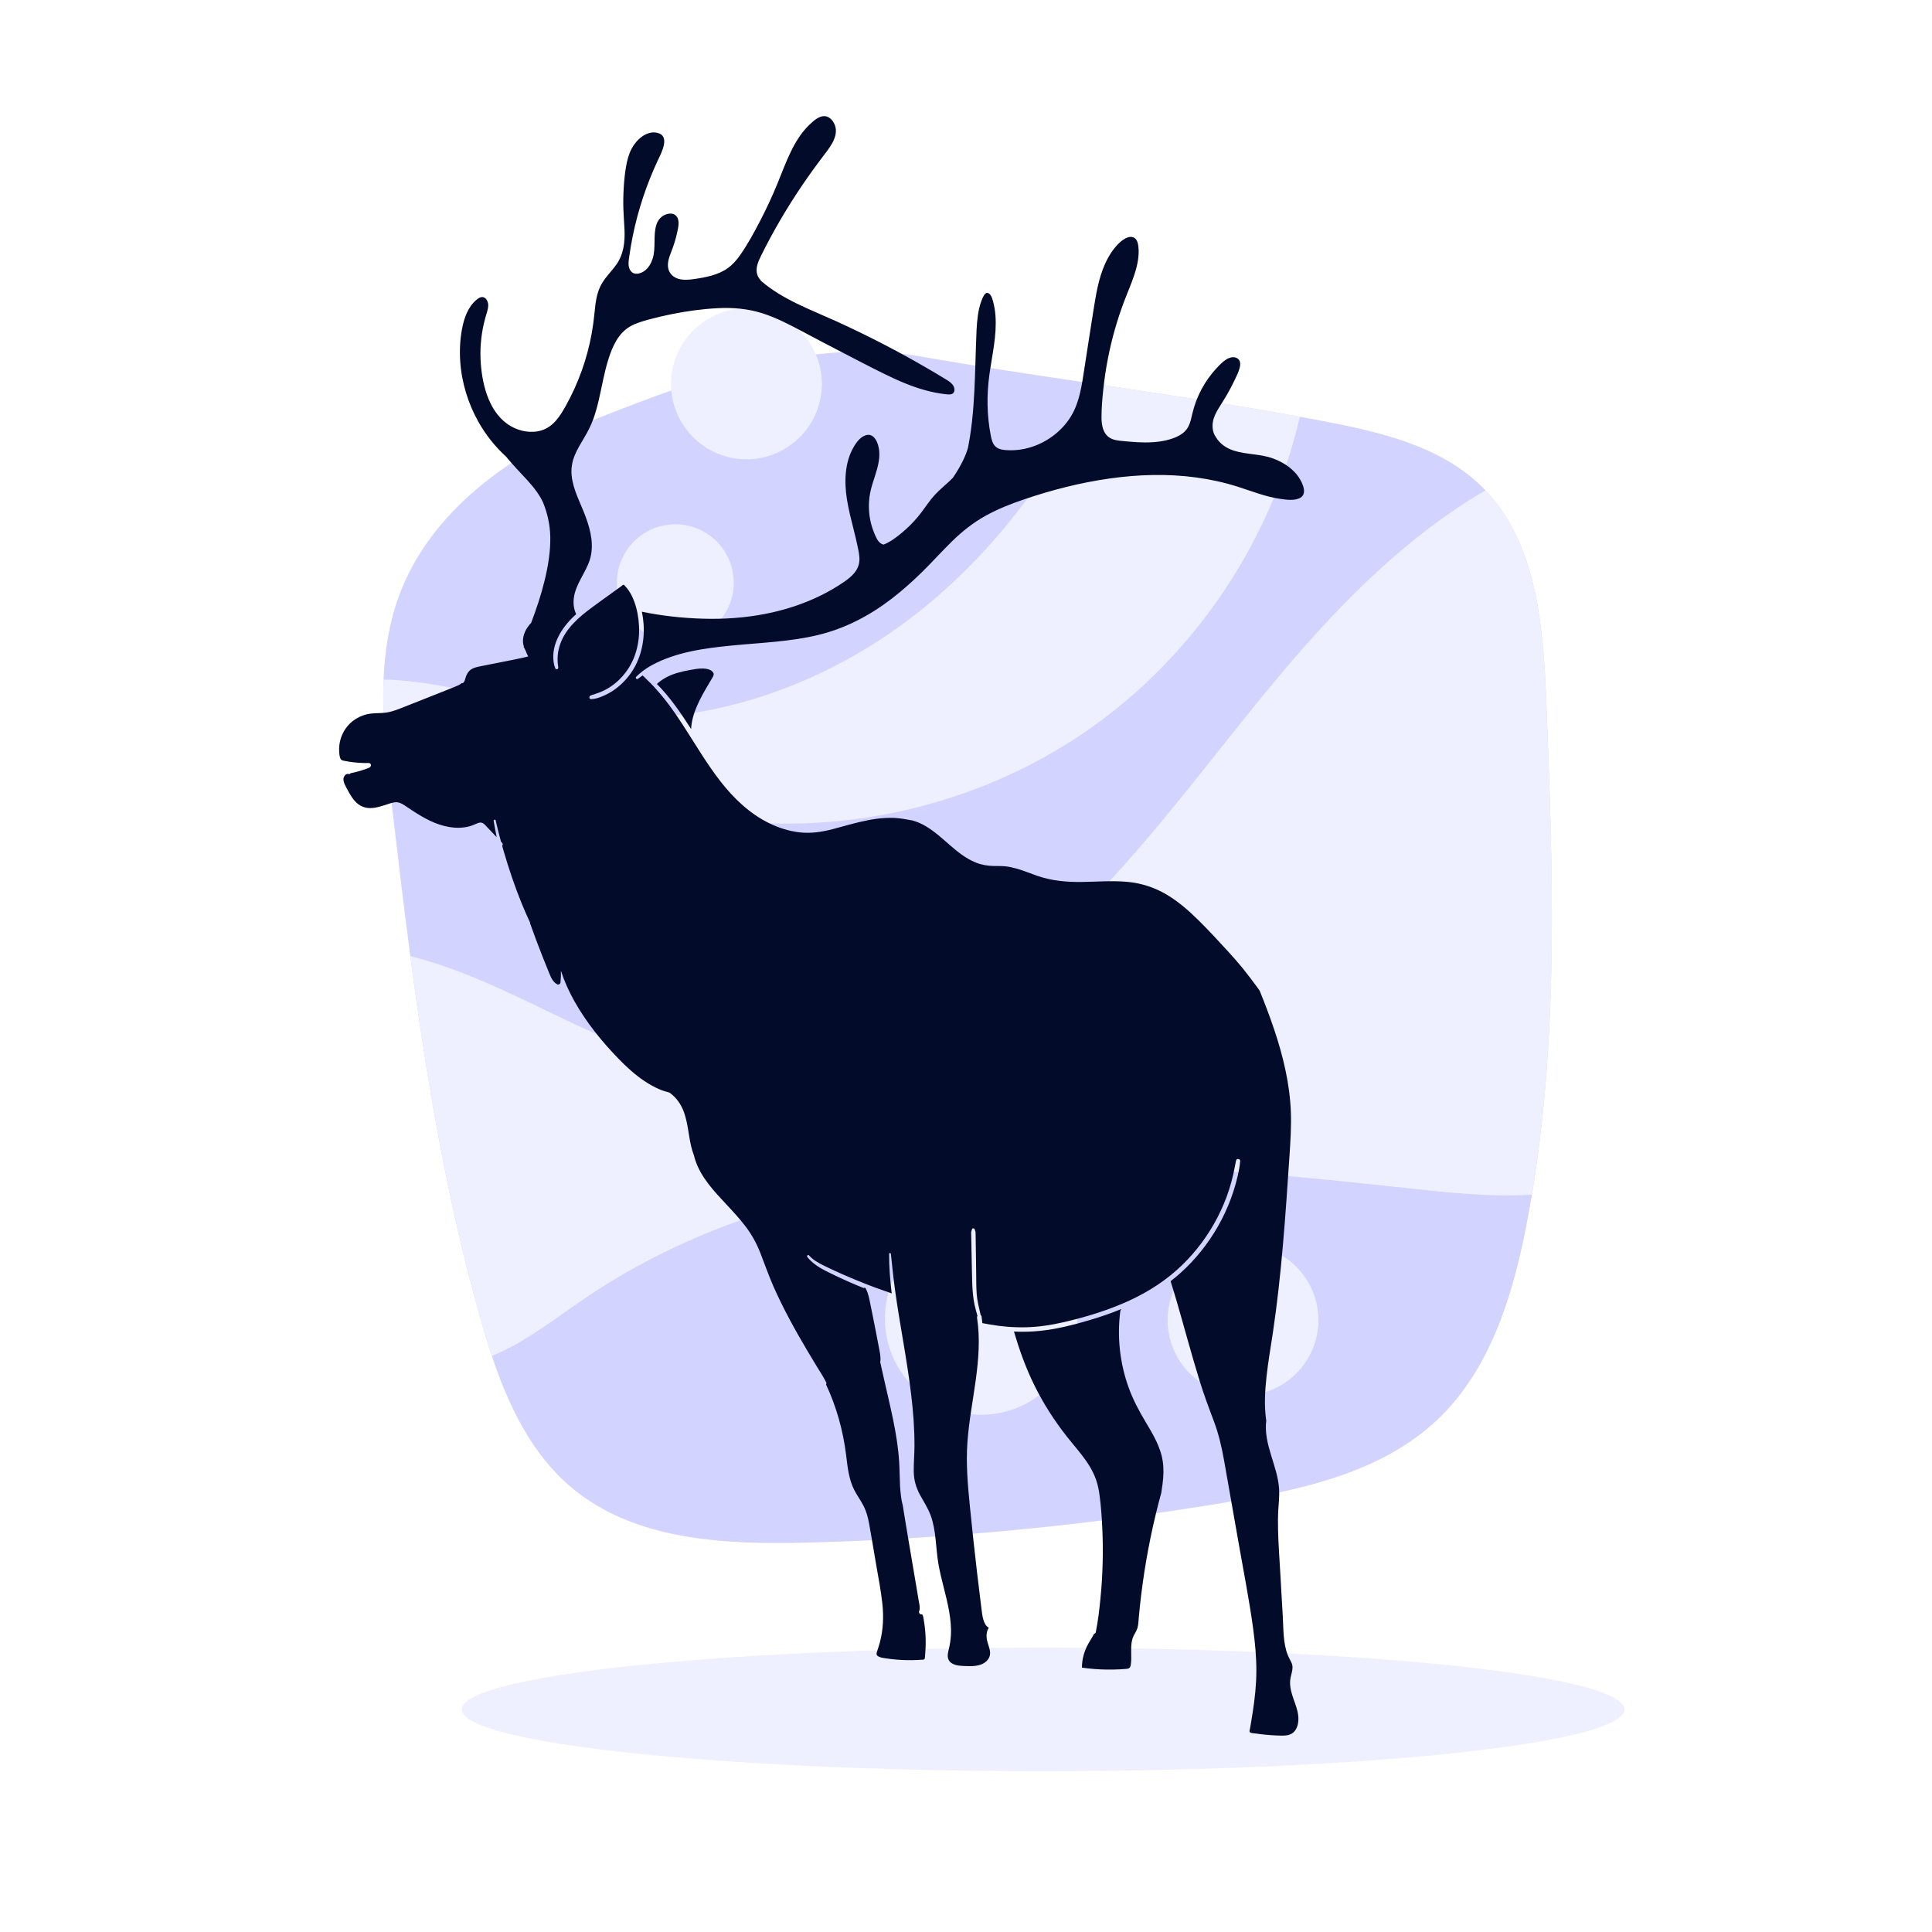 <?xml version="1.0" encoding="utf-8"?>
<!-- Generator: Adobe Illustrator 27.5.0, SVG Export Plug-In . SVG Version: 6.00 Build 0)  -->
<svg version="1.1" xmlns="http://www.w3.org/2000/svg" xmlns:xlink="http://www.w3.org/1999/xlink" x="0px" y="0px"
	 viewBox="0 0 500 500" style="enable-background:new 0 0 500 500;" xml:space="preserve">
<g id="BACKGROUND">
	<rect style="fill:#FFFFFF;" width="500" height="500"/>
</g>
<g id="OBJECTS">
	<ellipse style="fill:#EEEFFF;" cx="269.964" cy="442.403" rx="150.431" ry="15.981"/>
	<g>
		<path style="fill:#D2D3FF;" d="M396.454,309.193c-0.444,2.685-0.93,5.359-1.446,8.032c-3.591,18.47-9.502,37.535-23.227,50.397
			c-14.199,13.312-34.34,17.789-53.526,21.028c-36.029,6.064-72.488,9.6-109.009,10.566c-21.484,0.565-44.911-0.425-61.358-14.254
			c-10.304-8.664-16.271-21.113-20.596-34.042c-1.1-3.287-2.096-6.61-3.026-9.909c-8.652-30.603-13.907-61.996-18.075-93.559
			c-1.817-13.713-3.427-27.456-5.025-41.187c-0.516-4.417-1.021-8.883-1.391-13.36c-0.48-5.693-0.735-11.404-0.51-17.042
			c0.292-7.303,1.404-14.491,3.901-21.386c8.147-22.498,29.686-37.56,51.923-46.381c25.73-10.201,55.009-20.73,82.768-15.9
			c15.219,2.649,30.494,4.921,45.768,7.2c17.619,2.625,35.245,5.249,52.785,8.463c1.798,0.328,3.591,0.662,5.383,1.003
			c15.031,2.862,30.931,6.422,41.807,17.182c0.285,0.286,0.571,0.571,0.844,0.863c13.379,14.029,14.989,35.482,15.754,54.972
			C401.873,224.377,403.441,267.301,396.454,309.193z"/>
		<circle style="fill:#EEEFFF;" cx="253.909" cy="341.246" r="24.897"/>
		<path style="fill:#EEEFFF;" d="M336.408,107.858c-7.534,32.535-27.474,62.069-54.918,81.116
			c-28.574,19.825-64.949,28.063-99.276,22.468c-22.48-3.658-43.732-12.917-66.158-16.89c-5.371-0.948-10.827-1.531-16.283-1.646
			c-0.48-5.693-0.735-11.404-0.51-17.042c17.796,0.31,40.367,8.427,52.354,9.606c28.659,2.807,57.864-6.544,81.213-23.391
			c22.036-15.906,39.036-38.149,50.792-62.682C301.242,102.02,318.868,104.644,336.408,107.858z"/>
		<path style="fill:#EEEFFF;" d="M396.454,309.193c-10.875,0.656-21.824-0.559-32.675-1.744
			c-36.344-3.949-72.968-7.491-109.41-4.569c-36.442,2.916-73.017,12.649-103.213,33.264c-7.686,5.249-15.39,11.343-23.865,14.776
			c-1.1-3.287-2.096-6.61-3.026-9.909c-8.652-30.603-13.907-61.996-18.075-93.559c10.723,2.655,21.034,7.315,31.053,12.109
			c14.138,6.774,28.355,14.01,43.811,16.647c31.557,5.383,63.6-9.429,87.829-30.348c24.224-20.918,42.548-47.663,63.187-72.13
			c15.135-17.941,32.268-35.148,52.372-46.825c13.379,14.029,14.989,35.482,15.754,54.972
			C401.873,224.377,403.441,267.301,396.454,309.193z"/>
		<circle style="fill:#EEEFFF;" cx="321.689" cy="341.641" r="19.51"/>
		
			<ellipse transform="matrix(0.228 -0.974 0.974 0.228 52.336 264.786)" style="fill:#EEEFFF;" cx="193.118" cy="99.395" rx="19.51" ry="19.51"/>
		<circle style="fill:#EEEFFF;" cx="174.771" cy="150.801" r="15.125"/>
	</g>
	<g>
		<path style="fill:#020B2A;" d="M296.462,367.966c-1.702-2.855-3.249-5.755-4.378-8.89c-2.261-6.278-3.016-13.104-2.153-19.721
			c0.022-0.172,0.093-0.327,0.204-0.438c0.013-0.044,0.034-0.085,0.048-0.128c-2.626,1.075-5.314,1.996-8.033,2.802
			c-3.074,0.912-6.191,1.754-9.349,2.322c-3.384,0.608-6.902,0.872-10.388,0.696c0.135,0.441,0.276,0.88,0.409,1.323
			c1.506,5.032,3.415,9.918,5.886,14.557c2.452,4.604,5.38,8.903,8.708,12.916c1.627,1.962,3.289,3.924,4.607,6.114
			c0.653,1.085,1.213,2.23,1.635,3.426c0.477,1.353,0.741,2.765,0.93,4.183c0.386,2.898,0.576,5.833,0.702,8.754
			c0.128,2.95,0.152,5.905,0.071,8.858c-0.081,2.978-0.268,5.952-0.561,8.917c-0.29,2.933-0.627,5.887-1.217,8.777
			c-0.042,0.206-0.229,0.348-0.431,0.391c-0.42,0.831-0.949,1.628-1.419,2.435c-1.125,1.931-1.714,4.098-1.732,6.323
			c2.117,0.296,4.248,0.473,6.386,0.502c1.141,0.016,2.283-0.003,3.423-0.061c0.533-0.027,1.067-0.059,1.598-0.108
			c0.352-0.033,0.786-0.083,1.005-0.395c0.217-0.309,0.252-0.766,0.29-1.13c0.046-0.436,0.061-0.876,0.064-1.314
			c0.006-0.88-0.042-1.761-0.014-2.641c0.028-0.884,0.128-1.789,0.432-2.624c0.308-0.845,0.901-1.564,1.168-2.42
			c0.276-0.888,0.283-1.849,0.365-2.769c0.09-1.002,0.188-2.002,0.295-3.002c0.211-1.98,0.455-3.957,0.728-5.93
			c1.093-7.884,2.702-15.694,4.804-23.37c0.035-0.261,0.067-0.522,0.108-0.783c0.162-1.012,0.303-2.029,0.382-3.051
			c0.151-1.958,0.07-3.929-0.424-5.836C299.801,373.52,298.103,370.72,296.462,367.966z"/>
		<path style="fill:#020B2A;" d="M181.892,173.01c-1.141-0.028-2.274,0.19-3.391,0.395c-1.029,0.189-2.053,0.405-3.059,0.693
			c-1.96,0.562-3.823,1.441-5.34,2.826c-0.037,0.034-0.076,0.051-0.114,0.071c3.425,3.449,6.22,7.537,8.824,11.609
			c0.016,0.025,0.032,0.051,0.049,0.076c0.085-2.012,0.682-4.01,1.459-5.845c0.894-2.109,2.053-4.088,3.22-6.054
			c0.289-0.487,0.584-0.971,0.865-1.463c0.226-0.396,0.434-0.814,0.173-1.244C184.059,173.221,182.796,173.033,181.892,173.01z"/>
		<path style="fill:#020B2A;" d="M336.503,124.139c-1.531-2.684-4.267-4.49-7.122-5.519c-3.297-1.188-6.854-0.947-10.16-2.024
			c-1.822-0.594-3.567-1.783-4.52-3.423c-0.998-1.335-1.099-3.233-0.617-4.8c0.356-1.158,0.971-2.214,1.615-3.232
			c0.67-1.059,1.34-2.116,1.96-3.206c0.64-1.127,1.241-2.276,1.801-3.444c0.509-1.063,1.071-2.152,1.369-3.298
			c0.24-0.923,0.237-2.031-0.724-2.527c-0.883-0.455-1.916-0.153-2.71,0.336c-0.965,0.594-1.781,1.462-2.549,2.285
			c-0.754,0.809-1.457,1.664-2.099,2.565c-1.299,1.824-2.379,3.814-3.169,5.909c-0.401,1.064-0.733,2.153-0.993,3.259
			c-0.261,1.112-0.479,2.239-0.987,3.272c-1.071,2.177-3.539,3.119-5.762,3.649c-2.437,0.58-4.967,0.635-7.457,0.503
			c-1.244-0.066-2.486-0.178-3.726-0.296c-1.133-0.107-2.323-0.202-3.332-0.78c-1.864-1.068-2.248-3.337-2.253-5.306
			c-0.007-2.5,0.22-5.023,0.488-7.506c0.275-2.548,0.654-5.086,1.139-7.603c0.977-5.068,2.383-10.053,4.204-14.882
			c0.895-2.374,1.934-4.696,2.715-7.112c0.75-2.32,1.29-4.806,0.989-7.255c-0.106-0.863-0.404-1.922-1.293-2.278
			c-0.911-0.365-1.952,0.154-2.696,0.662c-0.857,0.585-1.587,1.401-2.236,2.204c-0.636,0.787-1.186,1.647-1.669,2.536
			c-2.039,3.744-2.847,8.038-3.52,12.204c-0.854,5.29-1.655,10.589-2.481,15.884c-0.738,4.731-1.298,9.712-4.13,13.733
			c-2.343,3.326-5.795,5.811-9.668,7.043c-1.92,0.611-3.961,0.906-5.975,0.824c-1.108-0.045-2.323-0.126-3.207-0.872
			c-0.84-0.709-1.106-1.846-1.307-2.875c-1.028-5.256-1.087-10.591-0.354-15.888c0.699-5.056,1.953-10.132,1.553-15.269
			c-0.097-1.239-0.302-2.468-0.633-3.667c-0.189-0.685-0.55-1.993-1.406-2.135c-0.429-0.071-0.745,0.323-0.941,0.646
			c-0.293,0.48-0.506,1.016-0.697,1.543c-0.415,1.149-0.68,2.347-0.857,3.554c-0.37,2.521-0.406,5.1-0.498,7.642
			c-0.096,2.655-0.163,5.311-0.255,7.967c-0.185,5.293-0.479,10.591-1.305,15.828c-0.148,0.938-0.315,1.88-0.5,2.82
			c-0.142,0.508-0.301,1.011-0.489,1.504c-0.505,1.322-1.159,2.599-1.854,3.83c-0.482,0.854-1.02,1.678-1.571,2.492
			c-0.559,0.576-1.15,1.122-1.748,1.657c-1.356,1.214-2.713,2.41-3.848,3.841c-1.227,1.548-2.29,3.218-3.566,4.727
			c-1.213,1.434-2.552,2.764-3.992,3.969c-1.441,1.206-3.022,2.417-4.795,3.107c-0.174-0.04-0.347-0.096-0.518-0.185
			c-1.017-0.531-1.494-1.836-1.909-2.831c-0.474-1.138-0.83-2.323-1.056-3.535c-0.457-2.454-0.42-4.977,0.138-7.412
			c0.585-2.553,1.687-4.971,2.103-7.565c0.184-1.143,0.226-2.35,0-3.491c-0.21-1.06-0.648-2.272-1.516-2.974
			c-0.876-0.709-1.958-0.404-2.81,0.174c-0.934,0.633-1.603,1.587-2.162,2.549c-2.351,4.045-2.466,9.022-1.755,13.531
			c0.428,2.714,1.124,5.375,1.789,8.038c0.329,1.32,0.652,2.643,0.932,3.975c0.273,1.301,0.608,2.675,0.497,4.014
			c-0.201,2.417-2.003,4.005-3.877,5.303c-2.034,1.409-4.183,2.65-6.41,3.727c-4.471,2.163-9.237,3.685-14.111,4.627
			c-5.269,1.019-10.653,1.383-16.014,1.232c-5.326-0.15-10.649-0.726-15.866-1.809c0.224,1.088,0.372,2.192,0.444,3.291
			c0.298,4.52-0.794,9.204-3.497,12.886c-1.227,1.671-2.723,3.126-4.451,4.274c-0.843,0.56-1.737,1.031-2.67,1.421
			c-0.954,0.399-1.919,0.733-2.959,0.756c-0.582,0.013-0.604-0.762-0.128-0.946c0.445-0.172,0.881-0.318,1.338-0.457
			c3.579-1.091,6.635-3.622,8.591-6.787c2.264-3.664,2.965-8.096,2.459-12.335c-0.253-2.118-0.796-4.299-1.744-6.217
			c-0.458-0.925-1.022-1.798-1.746-2.537c-0.098-0.1-0.259-0.323-0.401-0.324c-0.175-0.001-0.49,0.321-0.623,0.417
			c-0.508,0.367-1.016,0.734-1.524,1.102c-1.962,1.418-3.935,2.823-5.884,4.26c-1.76,1.298-3.485,2.664-4.985,4.262
			c-1.438,1.532-2.648,3.297-3.352,5.288c-0.699,1.977-0.852,3.966-0.515,6.032c0.086,0.526-0.596,0.71-0.792,0.218
			c-0.21-0.527-0.334-1.049-0.411-1.611c-0.627-4.617,2.152-8.918,5.38-11.937c0.153-0.143,0.314-0.275,0.47-0.415
			c-0.626-1.282-0.796-2.746-0.619-4.162c0.452-3.616,3.027-6.459,4.117-9.854c1.184-3.687,0.272-7.573-1.018-11.101
			c-1.294-3.536-3.263-6.936-3.657-10.738c-0.186-1.795,0.103-3.574,0.785-5.24c0.658-1.607,1.57-3.081,2.455-4.569
			c0.908-1.526,1.718-3.084,2.33-4.753c0.615-1.677,1.077-3.406,1.48-5.144c0.811-3.5,1.385-7.062,2.482-10.491
			c1.039-3.245,2.518-6.643,5.604-8.414c1.508-0.865,3.203-1.349,4.87-1.802c1.927-0.524,3.872-0.982,5.83-1.374
			c3.908-0.782,7.888-1.343,11.87-1.548c3.912-0.201,7.816,0.102,11.565,1.287c3.593,1.136,6.956,2.878,10.271,4.645
			c3.576,1.906,7.161,3.791,10.761,5.651c3.521,1.82,7.033,3.665,10.591,5.412c3.391,1.664,6.865,3.195,10.511,4.21
			c1.78,0.495,3.598,0.872,5.437,1.057c0.715,0.072,1.769,0.22,2.114-0.598c0.259-0.613,0.051-1.326-0.333-1.833
			c-0.485-0.641-1.202-1.067-1.877-1.48c-0.849-0.519-1.703-1.032-2.559-1.54c-1.685-1.001-3.381-1.984-5.088-2.947
			c-6.8-3.839-13.769-7.378-20.881-10.602c-6.591-2.987-13.586-5.507-19.154-10.278c-0.093-0.079-0.14-0.167-0.168-0.257
			c-0.478-0.474-0.811-1.109-0.949-1.77c-0.325-1.545,0.369-3.088,1.035-4.445c3.059-6.233,6.581-12.231,10.459-17.989
			c1.946-2.889,3.995-5.702,6.107-8.471c1.632-2.139,3.78-5.041,2.398-7.83c-0.5-1.009-1.419-1.942-2.618-1.931
			c-1.436,0.012-2.767,1.267-3.749,2.194c-2.111,1.992-3.636,4.498-4.894,7.093c-1.29,2.662-2.306,5.442-3.428,8.177
			c-1.33,3.241-2.801,6.424-4.418,9.532c-1.589,3.056-3.255,6.152-5.238,8.973c-0.902,1.284-1.93,2.468-3.212,3.385
			c-1.269,0.909-2.744,1.51-4.239,1.933c-1.489,0.42-3.023,0.676-4.552,0.894c-1.283,0.183-2.634,0.294-3.9-0.055
			c-1.272-0.351-2.333-1.259-2.663-2.568c-0.374-1.486,0.185-3.023,0.721-4.394c0.645-1.649,1.188-3.324,1.557-5.058
			c0.276-1.297,0.755-3.157-0.242-4.273c-0.698-0.781-1.856-0.712-2.753-0.361c-1.166,0.457-1.971,1.388-2.36,2.564
			c-0.959,2.893-0.055,6.041-1.027,8.947c-0.406,1.213-1.074,2.36-2.134,3.109c-1.05,0.743-2.663,1.13-3.54-0.067
			c-0.797-1.088-0.502-2.601-0.329-3.831c0.243-1.729,0.539-3.45,0.887-5.161c0.69-3.392,1.584-6.743,2.675-10.028
			c1.089-3.277,2.374-6.49,3.841-9.616c0.868-1.849,3.258-6.216-0.105-7.053c-2.825-0.703-5.495,1.794-6.697,4.081
			c-0.792,1.506-1.207,3.182-1.486,4.851c-0.294,1.76-0.46,3.546-0.567,5.326c-0.112,1.857-0.14,3.72-0.083,5.58
			c0.053,1.719,0.214,3.432,0.287,5.15c0.138,3.227-0.201,6.408-2.116,9.109c-0.891,1.257-1.96,2.371-2.889,3.599
			c-0.956,1.264-1.638,2.635-2.038,4.17c-0.415,1.594-0.57,3.237-0.736,4.872c-0.17,1.674-0.384,3.341-0.678,4.998
			c-1.173,6.624-3.47,13.054-6.75,18.927c-1.477,2.645-3.177,5.344-6.219,6.314c-2.64,0.842-5.626,0.295-7.991-1.07
			c-5.466-3.154-7.308-10.232-7.765-16.084c-0.275-3.52-0.001-7.088,0.795-10.528c0.201-0.868,0.448-1.722,0.702-2.575
			c0.243-0.818,0.515-1.708,0.377-2.57c-0.096-0.604-0.447-1.257-1.013-1.537c-0.69-0.342-1.398,0.105-1.931,0.539
			c-2.271,1.851-3.267,4.796-3.795,7.58c-0.521,2.745-0.652,5.568-0.47,8.353c0.36,5.518,2.027,10.943,4.742,15.755
			c1.891,3.351,4.31,6.389,7.151,8.971c0.415,0.54,0.868,1.041,1.316,1.554c0.918,1.05,1.87,2.078,2.827,3.093
			c1.821,1.93,3.619,3.891,4.917,6.224c0.161,0.29,0.31,0.585,0.451,0.884c1.184,2.866,1.849,5.923,1.905,9.029
			c0.07,3.845-0.601,7.719-1.514,11.443c-0.897,3.661-2.103,7.238-3.432,10.762c-0.13,0.131-0.251,0.277-0.363,0.416
			c-0.072,0.04-0.134,0.106-0.173,0.2c-0.004,0.01-0.008,0.021-0.012,0.032c-0.26,0.322-0.503,0.658-0.712,1.016
			c-0.445,0.764-0.741,1.604-0.838,2.484c-0.077,0.702,0.011,1.401,0.225,2.056c-0.019,0.021-0.045,0.047-0.061,0.066
			c-0.023,0.031-0.038,0.049-0.049,0.066c0.056,0.021,0.111,0.042,0.167,0.062c0.092,0.246,0.203,0.486,0.335,0.713
			c0.19,0.549,0.445,1.077,0.714,1.587c-0.148,0.05-0.308,0.082-0.461,0.118c-0.368,0.087-0.737,0.175-1.105,0.26
			c-0.763,0.177-1.534,0.322-2.301,0.479c-2.769,0.569-5.544,1.11-8.319,1.653c-1.068,0.209-2.266,0.428-3.059,1.24
			c-0.368,0.377-0.63,0.858-0.827,1.344c-0.204,0.505-0.275,1.151-0.602,1.59c-0.149,0.201-0.373,0.271-0.571,0.234
			c-0.273,0.262-0.623,0.459-0.969,0.611c-0.899,0.396-1.816,0.749-2.728,1.114c-1.893,0.757-3.788,1.509-5.684,2.258
			c-1.709,0.675-3.416,1.353-5.126,2.024c-1.611,0.633-3.228,1.347-4.954,1.597c-1.66,0.241-3.363,0.061-5.004,0.439
			c-1.341,0.309-2.618,0.913-3.701,1.764c-2.34,1.839-3.633,4.726-3.515,7.694c0.026,0.664,0.065,1.49,0.359,2.098
			c0.151,0.311,0.484,0.396,0.797,0.469c0.384,0.09,0.776,0.154,1.165,0.218c1.758,0.291,3.542,0.409,5.323,0.385
			c0.74-0.01,0.748,0.947,0.161,1.189c-1.573,0.649-3.205,1.128-4.872,1.45c-0.065,0.156-0.224,0.276-0.414,0.215
			c-0.766-0.246-1.393,0.59-1.409,1.284c-0.022,0.925,0.541,1.82,0.957,2.611c0.737,1.401,1.56,2.864,2.826,3.859
			c1.282,1.007,2.855,1.217,4.43,0.937c0.876-0.156,1.731-0.414,2.579-0.682c0.814-0.258,1.643-0.595,2.495-0.7
			c0.915-0.113,1.714,0.252,2.462,0.744c0.722,0.475,1.432,0.967,2.156,1.439c1.493,0.972,3.023,1.895,4.636,2.655
			c3.042,1.432,6.568,2.249,9.898,1.422c0.798-0.198,1.515-0.523,2.266-0.846c0.446-0.191,0.923-0.251,1.368-0.019
			c0.362,0.189,0.633,0.522,0.911,0.813c0.894,0.938,1.787,1.876,2.68,2.814c-0.287-1.389-0.55-2.784-0.786-4.187
			c-0.056-0.334,0.44-0.484,0.517-0.143c0.415,1.842,0.885,3.678,1.386,5.502c0.091,0.096,0.183,0.192,0.274,0.288
			c0.241,0.255,0.191,0.563,0.022,0.777c0.125,0.442,0.249,0.884,0.377,1.325c1.341,4.611,2.87,9.157,4.681,13.606
			c0.684,1.681,1.422,3.339,2.186,4.985c-0.027,0.042-0.038,0.094-0.018,0.151c1.015,2.888,2.099,5.752,3.225,8.599
			c0.555,1.404,1.122,2.802,1.69,4.201c0.458,1.127,0.933,2.341,2.066,2.951c0.423,0.228,0.843-0.066,0.889-0.51
			c0.102-0.986,0.135-1.973,0.113-2.958c0.906,2.763,2.104,5.416,3.536,7.953c3.061,5.422,7.024,10.318,11.35,14.779
			c2.091,2.156,4.322,4.206,6.832,5.868c1.205,0.798,2.476,1.512,3.808,2.075c0.834,0.352,1.685,0.611,2.548,0.838
			c1.795,1.234,3.081,3.118,3.801,5.167c0.999,2.845,1.145,5.889,1.844,8.806c0.186,0.776,0.414,1.54,0.709,2.282
			c0.002,0.005,0.005,0.011,0.007,0.016c0.098,0.417,0.209,0.832,0.346,1.244c1.501,4.518,4.908,8.071,8.087,11.479
			c1.667,1.787,3.33,3.58,4.82,5.52c1.634,2.128,2.904,4.414,3.889,6.91c1.152,2.92,2.163,5.882,3.43,8.757
			c1.267,2.873,2.663,5.688,4.142,8.458c1.482,2.776,3.047,5.508,4.651,8.215c0.791,1.334,1.592,2.663,2.398,3.988
			c0.828,1.363,1.718,2.7,2.44,4.122c0.112,0.22,0.075,0.418-0.031,0.561c2.696,5.776,4.404,11.885,5.191,18.211
			c0.387,3.111,0.683,6.352,2.152,9.178c0.722,1.389,1.652,2.658,2.368,4.05c0.747,1.452,1.155,3.003,1.445,4.602
			c0.627,3.454,1.187,6.921,1.779,10.382c0.588,3.441,1.277,6.885,1.649,10.357c0.36,3.36,0.207,6.733-0.653,10.01
			c-0.21,0.8-0.489,1.573-0.739,2.36c-0.096,0.302-0.199,0.65-0.005,0.935c0.13,0.191,0.348,0.315,0.555,0.408
			c0.611,0.275,1.332,0.339,1.986,0.437c0.85,0.128,1.705,0.224,2.562,0.295c1.723,0.143,3.455,0.177,5.182,0.103
			c0.444-0.019,0.888-0.045,1.331-0.079c0.244-0.018,0.615,0.032,0.706-0.233c0.128-0.372,0.113-0.842,0.148-1.231
			c0.038-0.415,0.068-0.83,0.091-1.246c0.093-1.713,0.054-3.432-0.115-5.139c-0.082-0.825-0.197-1.645-0.343-2.46
			c-0.068-0.379-0.103-0.813-0.258-1.169c-0.03-0.07-0.143-0.193-0.157-0.264c0.001,0.002-0.013-0.013-0.026-0.029
			c-0.008,0.003-0.013,0.005-0.022,0.008c-0.408,0.154-0.901-0.327-0.739-0.739c0.357-0.907,0.033-1.96-0.12-2.882
			c-0.178-1.069-0.357-2.139-0.536-3.208c-1.19-7.13-2.445-14.253-3.58-21.392c-0.2-0.701-0.332-1.431-0.422-2.142
			c-0.127-0.998-0.242-2.015-0.287-3.02c-0.09-2.006-0.092-4.017-0.215-6.022c-0.456-7.431-2.422-14.697-4.03-21.938
			c-0.297-1.339-0.594-2.677-0.892-4.016c0.035-0.045,0.06-0.098,0.066-0.157c0.126-1.237-0.218-2.568-0.436-3.785
			c-0.222-1.238-0.471-2.472-0.708-3.708c-0.477-2.494-0.999-4.981-1.501-7.471c-0.25-1.24-0.479-2.533-1.076-3.662
			c0.015-0.007,0.027-0.018,0.042-0.023c-0.023-0.009-0.046-0.019-0.069-0.028c-0.028-0.052-0.053-0.106-0.082-0.157
			c-0.112-0.193-0.343-0.186-0.479-0.069c-2.459-0.982-4.887-2.04-7.275-3.188c-2.604-1.252-5.478-2.515-7.319-4.837
			c-0.237-0.299,0.167-0.728,0.43-0.43c1.054,1.198,2.436,1.946,3.85,2.642c2.827,1.392,5.72,2.669,8.637,3.863
			c1.473,0.603,2.954,1.189,4.446,1.746c1.479,0.552,2.986,1.027,4.462,1.582c-0.405-3.394-0.688-6.803-0.672-10.223
			c0.001-0.306,0.435-0.291,0.465,0c0.113,1.089,0.238,2.174,0.346,3.263c0.879,8.927,2.666,17.744,4.006,26.606
			c0.663,4.389,1.235,8.796,1.532,13.227c0.15,2.234,0.23,4.474,0.217,6.714c-0.012,2.187-0.223,4.375-0.185,6.562
			c0.038,2.183,0.588,4.108,1.631,6.017c0.946,1.732,2.035,3.377,2.725,5.237c1.471,3.971,1.301,8.295,1.995,12.421
			c0.713,4.237,2.093,8.328,2.822,12.562c0.349,2.031,0.559,4.1,0.434,6.162c-0.063,1.042-0.209,2.08-0.441,3.099
			c-0.227,0.996-0.618,2.16-0.158,3.147c0.654,1.404,2.625,1.58,3.97,1.634c1.91,0.077,4.222,0.188,5.752-1.173
			c0.707-0.629,1.082-1.441,1.017-2.395c-0.07-1.03-0.539-1.988-0.763-2.986c-0.248-1.104-0.213-2.413,0.431-3.341
			c-1.463-0.822-1.686-3.292-1.875-4.778c-0.403-3.168-0.79-6.339-1.161-9.512c-0.66-5.64-1.271-11.286-1.834-16.936
			c-0.557-5.595-1.065-11.205-0.658-16.829c0.776-10.711,4.143-21.404,2.489-32.195c-0.028-0.182,0.02-0.337,0.107-0.461
			c-0.127-0.503-0.269-1.001-0.412-1.5c-0.953-3.348-0.944-6.775-1.022-10.226c-0.04-1.789-0.079-3.577-0.112-5.366
			c-0.017-0.882-0.033-1.763-0.05-2.645c-0.008-0.453-0.017-0.907-0.025-1.36c-0.004-0.223-0.026-0.459,0.006-0.68
			c0.032-0.222,0.153-0.408,0.199-0.625c0.074-0.349,0.608-0.334,0.691,0c0.069,0.277,0.213,0.483,0.234,0.776
			c0.018,0.251,0.012,0.504,0.016,0.756c0.008,0.504,0.016,1.008,0.024,1.511c0.016,1.008,0.032,2.015,0.049,3.023
			c0.029,1.814,0.051,3.628,0.073,5.441c0.021,1.733,0.006,3.473,0.132,5.202c0.126,1.727,0.546,3.368,0.926,5.051
			c0.03,0.133,0.06,0.27,0.09,0.407c0.12,0.067,0.212,0.187,0.24,0.374c0.088,0.577,0.152,1.155,0.213,1.732
			c0.604,0.114,1.208,0.225,1.813,0.332c3.12,0.553,6.305,0.816,9.473,0.739c3.222-0.078,6.389-0.548,9.527-1.267
			c5.883-1.349,11.755-3.123,17.244-5.651c5.035-2.319,9.693-5.348,13.676-9.216c3.704-3.597,6.8-7.798,9.165-12.387
			c1.174-2.279,2.161-4.649,2.947-7.089c0.401-1.244,0.749-2.504,1.043-3.778c0.29-1.254,0.493-2.524,0.776-3.779
			c0.133-0.589,1.093-0.459,1.054,0.143c-0.044,0.68-0.132,1.34-0.256,2.01c-0.963,5.191-2.836,10.213-5.438,14.803
			c-2.602,4.59-5.953,8.774-9.891,12.287c-0.781,0.697-1.592,1.353-2.416,1.99c0.475,1.497,0.929,2.999,1.371,4.506
			c2.085,7.111,3.965,14.286,6.16,21.365c1.066,3.436,2.309,6.792,3.585,10.154c1.283,3.378,2.09,6.808,2.719,10.361
			c1.276,7.217,2.546,14.435,3.813,21.653c1.282,7.302,2.726,14.599,3.72,21.947c0.487,3.597,0.826,7.22,0.824,10.852
			c-0.002,3.611-0.401,7.197-0.949,10.762c-0.152,0.991-0.315,1.98-0.482,2.968c-0.065,0.38-0.13,0.76-0.195,1.14
			c-0.058,0.336-0.297,0.892,0.04,1.099c0.339,0.208,0.969,0.191,1.351,0.248c0.406,0.061,0.813,0.117,1.22,0.168
			c0.918,0.114,1.84,0.204,2.763,0.269c0.905,0.064,1.814,0.114,2.721,0.122c0.759,0.007,1.549-0.018,2.263-0.305
			c1.188-0.478,1.804-1.607,2.034-2.811c0.561-2.942-1.102-5.601-1.759-8.37c-0.185-0.78-0.306-1.59-0.282-2.393
			c0.024-0.837,0.239-1.63,0.44-2.438c0.222-0.892,0.314-1.717-0.084-2.576c-0.306-0.659-0.68-1.276-0.949-1.953
			c-1.229-3.09-1.103-6.663-1.291-9.93c-0.216-3.755-0.432-7.509-0.648-11.264c-0.211-3.667-0.478-7.337-0.576-11.009
			c-0.049-1.831-0.044-3.664,0.068-5.492c0.11-1.78,0.313-3.564,0.194-5.349c-0.401-6.023-4.086-11.514-3.32-17.638
			c-0.018-0.127-0.04-0.252-0.057-0.379c-0.493-3.663-0.266-7.436,0.134-11.096c0.408-3.734,1.065-7.434,1.62-11.148
			c1.132-7.576,1.949-15.197,2.617-22.827c0.667-7.613,1.175-15.238,1.683-22.863c0.256-3.837,0.512-7.683,0.37-11.53
			c-0.134-3.628-0.628-7.231-1.379-10.781c-1.501-7.095-3.987-13.936-6.7-20.647c-0.262-0.377-0.529-0.751-0.805-1.119
			c-1.171-1.562-2.321-3.131-3.556-4.645c-1.214-1.487-2.484-2.928-3.779-4.344c-2.503-2.738-5.024-5.476-7.663-8.083
			c-2.512-2.482-5.19-4.833-8.233-6.648c-3.15-1.879-6.588-2.991-10.242-3.319c-3.903-0.351-7.822-0.018-11.73,0.031
			c-3.943,0.049-7.801-0.289-11.546-1.589c-1.809-0.628-3.582-1.367-5.427-1.889c-0.939-0.266-1.897-0.481-2.87-0.573
			c-1.031-0.098-2.067-0.062-3.101-0.088c-1.571-0.039-3.094-0.305-4.551-0.902c-1.266-0.519-2.444-1.207-3.558-1.997
			c-4.166-2.955-7.744-7.552-12.842-8.888c-0.009-0.001-0.017,0-0.026-0.001c-0.749-0.121-1.489-0.274-2.238-0.396
			c-6.201-1.016-12.336,1.068-18.252,2.635c-2.86,0.758-5.749,1.191-8.705,0.842c-2.707-0.32-5.314-1.147-7.762-2.338
			c-5.093-2.478-9.232-6.455-12.681-10.886c-3.536-4.542-6.43-9.524-9.562-14.341c-1.554-2.389-3.146-4.755-4.928-6.981
			c-0.889-1.11-1.818-2.18-2.78-3.227c-0.473-0.514-0.967-1.007-1.473-1.488c-0.462-0.44-0.902-0.903-1.366-1.341
			c-0.269,0.179-0.533,0.368-0.796,0.557c-0.037,0.075-0.106,0.13-0.205,0.146c-0.086,0.063-0.175,0.121-0.26,0.185
			c-0.32,0.24-0.686-0.275-0.417-0.541c1.211-1.196,2.533-2.174,4.029-2.988c6.282-3.422,13.678-4.407,20.697-5.095
			c7.458-0.732,15.008-0.967,22.324-2.722c7.003-1.68,13.341-5.005,19.038-9.372c2.821-2.163,5.472-4.546,8.006-7.037
			c2.619-2.574,5.06-5.32,7.689-7.883c2.626-2.561,5.478-4.826,8.695-6.602c3.172-1.752,6.565-3.081,9.991-4.243
			c7.158-2.427,14.531-4.31,22.021-5.368c7.428-1.049,14.979-1.283,22.426-0.277c3.67,0.496,7.293,1.292,10.823,2.413
			c3.609,1.147,7.171,2.599,10.943,3.13c1.564,0.22,3.81,0.564,5.241-0.31C338.24,127.766,337.246,125.441,336.503,124.139z"/>
	</g>
</g>
</svg>
